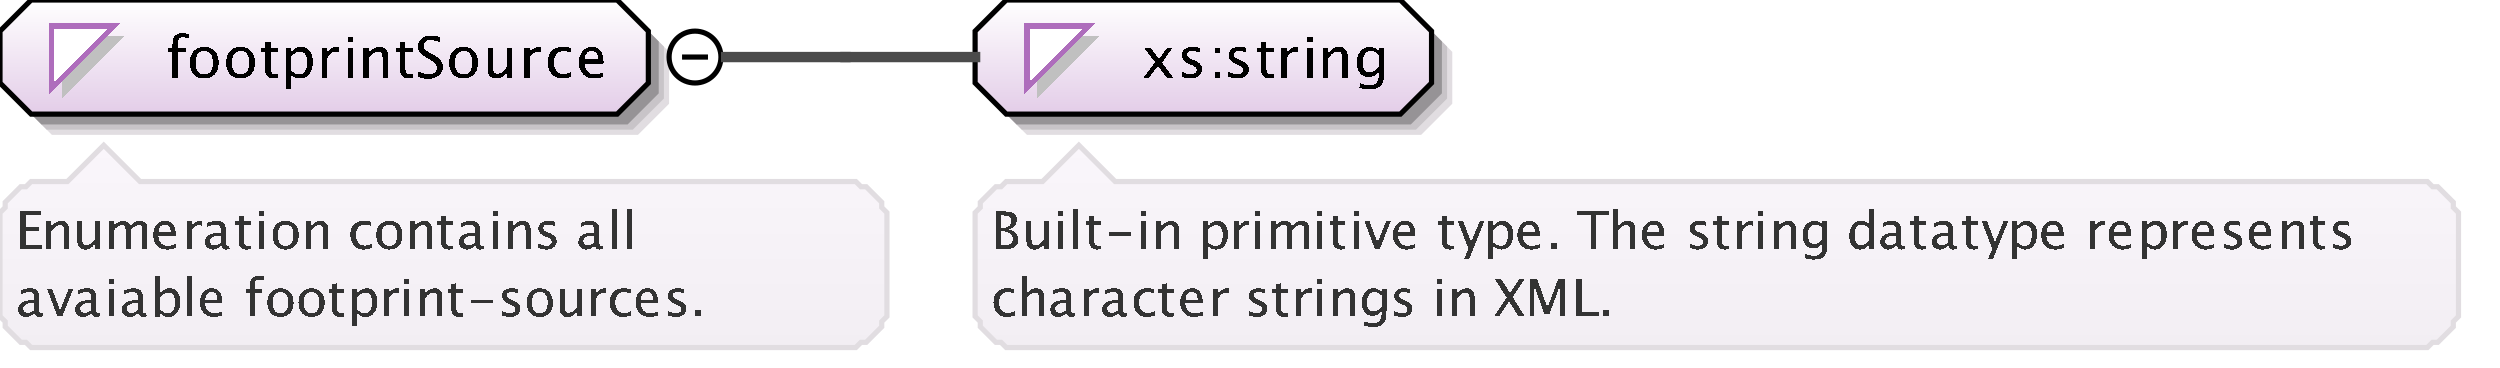 <?xml version="1.0" encoding="UTF-8"?>
<!DOCTYPE svg PUBLIC '-//W3C//DTD SVG 1.0//EN'
          'http://www.w3.org/TR/2001/REC-SVG-20010904/DTD/svg10.dtd'>
<svg color-interpolation="auto" color-rendering="auto" fill="black" fill-opacity="1" font-family="&apos;Dialog&apos;" font-size="12" font-style="normal" font-weight="normal" height="71" image-rendering="auto" shape-rendering="auto" stroke="black" stroke-dasharray="none" stroke-dashoffset="0" stroke-linecap="square" stroke-linejoin="miter" stroke-miterlimit="10" stroke-opacity="1" stroke-width="1" text-rendering="auto" width="482" xmlns="http://www.w3.org/2000/svg" xmlns:xlink="http://www.w3.org/1999/xlink"
><rect width="100%" height="100%" fill="#808080" stroke="none"/><!--Generated by the Batik Graphics2D SVG Generator--><defs id="genericDefs"
  /><g
  ><defs id="defs1"
    ><linearGradient gradientUnits="userSpaceOnUse" id="linearGradient1" spreadMethod="pad" x1="0" x2="0" y1="0" y2="22"
      ><stop offset="0%" stop-color="white" stop-opacity="1"
        /><stop offset="100%" stop-color="rgb(227,205,232)" stop-opacity="1"
      /></linearGradient
      ><linearGradient gradientUnits="userSpaceOnUse" id="linearGradient2" spreadMethod="pad" x1="188" x2="188" y1="0" y2="22"
      ><stop offset="0%" stop-color="white" stop-opacity="1"
        /><stop offset="100%" stop-color="rgb(227,205,232)" stop-opacity="1"
      /></linearGradient
      ><linearGradient gradientUnits="userSpaceOnUse" id="linearGradient3" spreadMethod="pad" x1="188" x2="188" y1="28" y2="67"
      ><stop offset="0%" stop-color="rgb(250,246,251)" stop-opacity="1"
        /><stop offset="100%" stop-color="rgb(242,238,243)" stop-opacity="1"
      /></linearGradient
      ><linearGradient gradientUnits="userSpaceOnUse" id="linearGradient4" spreadMethod="pad" x1="0" x2="0" y1="28" y2="67"
      ><stop offset="0%" stop-color="rgb(250,246,251)" stop-opacity="1"
        /><stop offset="100%" stop-color="rgb(242,238,243)" stop-opacity="1"
      /></linearGradient
      ><clipPath clipPathUnits="userSpaceOnUse" id="clipPath1"
      ><path d="M0 0 L482 0 L482 71 L0 71 L0 0 Z"
      /></clipPath
    ></defs
    ><g fill="white" stroke="white" text-rendering="geometricPrecision"
    ><rect clip-path="url(#clipPath1)" height="71" stroke="none" width="482" x="0" y="0"
    /></g
    ><g fill="rgb(225,221,225)" font-family="sans-serif" font-size="11" stroke="rgb(225,221,225)" text-rendering="geometricPrecision"
    ><polygon clip-path="url(#clipPath1)" points=" 4 10 4 20 10 26 123 26 129 20 129 10 123 4 10 4" stroke="none"
      /><polygon clip-path="url(#clipPath1)" fill="rgb(200,196,200)" points=" 3 9 3 19 9 25 122 25 128 19 128 9 122 3 9 3" stroke="none"
      /><polygon clip-path="url(#clipPath1)" fill="rgb(150,147,150)" points=" 2 8 2 18 8 24 121 24 127 18 127 8 121 2 8 2" stroke="none"
      /><polygon clip-path="url(#clipPath1)" fill="url(#linearGradient1)" points=" 0 6 0 16 6 22 119 22 125 16 125 6 119 0 6 0" shape-rendering="crispEdges" stroke="none"
      /><polygon clip-path="url(#clipPath1)" fill="none" points=" 0 6 0 16 6 22 119 22 125 16 125 6 119 0 6 0" stroke="black" stroke-linecap="butt"
    /></g
    ><g fill="silver" font-family="sans-serif" font-size="11" shape-rendering="crispEdges" stroke="silver" stroke-linecap="butt" text-rendering="geometricPrecision"
    ><polygon clip-path="url(#clipPath1)" points=" 12 7 24 7 12 19" stroke="none"
      /><polygon clip-path="url(#clipPath1)" fill="white" points=" 10 5 22 5 10 17" stroke="none"
      /><polygon clip-path="url(#clipPath1)" fill="none" points=" 10 5 22 5 10 17" stroke="rgb(174,109,188)"
      /><path clip-path="url(#clipPath1)" d="M34.32 9.962 L34.32 15 L33.257 15 L33.257 9.962 L32.43 9.962 L32.43 9.167 L33.257 9.167 L33.257 8.469 Q33.257 6.385 35.158 6.385 Q35.69 6.385 36.367 6.562 L36.367 7.4 Q35.652 7.18 35.223 7.18 Q34.702 7.18 34.511 7.429 Q34.32 7.679 34.32 8.356 L34.32 9.167 L35.776 9.167 L35.776 9.962 ZM39.341 15.134 Q38.089 15.134 37.343 14.304 Q36.596 13.475 36.596 12.084 Q36.596 10.676 37.346 9.857 Q38.095 9.038 39.378 9.038 Q40.662 9.038 41.411 9.857 Q42.161 10.676 42.161 12.073 Q42.161 13.502 41.409 14.318 Q40.657 15.134 39.341 15.134 ZM39.357 14.339 Q41.038 14.339 41.038 12.073 Q41.038 9.833 39.378 9.833 Q37.724 9.833 37.724 12.084 Q37.724 14.339 39.357 14.339 ZM46.341 15.134 Q45.089 15.134 44.343 14.304 Q43.596 13.475 43.596 12.084 Q43.596 10.676 44.346 9.857 Q45.095 9.038 46.378 9.038 Q47.662 9.038 48.411 9.857 Q49.161 10.676 49.161 12.073 Q49.161 13.502 48.409 14.318 Q47.657 15.134 46.341 15.134 ZM46.357 14.339 Q48.038 14.339 48.038 12.073 Q48.038 9.833 46.378 9.833 Q44.724 9.833 44.724 12.084 Q44.724 14.339 46.357 14.339 ZM52.809 15.134 Q52.003 15.134 51.552 14.672 Q51.101 14.21 51.101 13.389 L51.101 9.962 L50.371 9.962 L50.371 9.167 L51.101 9.167 L51.101 8.109 L52.159 8.007 L52.159 9.167 L53.685 9.167 L53.685 9.962 L52.159 9.962 L52.159 13.195 Q52.159 14.339 53.148 14.339 Q53.357 14.339 53.658 14.27 L53.658 15 Q53.169 15.134 52.809 15.134 ZM55.058 17.122 L55.058 9.167 L56.116 9.167 L56.116 10.263 Q56.766 9.038 58.066 9.038 Q59.119 9.038 59.723 9.806 Q60.327 10.574 60.327 11.906 Q60.327 13.356 59.642 14.245 Q58.958 15.134 57.84 15.134 Q56.804 15.134 56.116 14.339 L56.116 17.122 ZM56.116 13.609 Q56.933 14.339 57.674 14.339 Q59.199 14.339 59.199 12.014 Q59.199 9.962 57.846 9.962 Q56.959 9.962 56.116 10.923 ZM62.058 15 L62.058 9.167 L63.116 9.167 L63.116 10.263 Q63.745 9.038 64.942 9.038 Q65.103 9.038 65.281 9.065 L65.281 10.053 Q65.007 9.962 64.797 9.962 Q63.793 9.962 63.116 11.154 L63.116 15 ZM67.058 15 L67.058 9.167 L68.116 9.167 L68.116 15 ZM67.058 8.109 L67.058 7.051 L68.116 7.051 L68.116 8.109 ZM70.058 15 L70.058 9.167 L71.116 9.167 L71.116 10.263 Q71.954 9.038 73.168 9.038 Q73.925 9.038 74.376 9.519 Q74.828 9.999 74.828 10.81 L74.828 15 L73.769 15 L73.769 11.154 Q73.769 10.504 73.579 10.228 Q73.388 9.951 72.948 9.951 Q71.976 9.951 71.116 11.224 L71.116 15 ZM78.809 15.134 Q78.003 15.134 77.552 14.672 Q77.101 14.21 77.101 13.389 L77.101 9.962 L76.371 9.962 L76.371 9.167 L77.101 9.167 L77.101 8.109 L78.159 8.007 L78.159 9.167 L79.685 9.167 L79.685 9.962 L78.159 9.962 L78.159 13.195 Q78.159 14.339 79.147 14.339 Q79.357 14.339 79.658 14.27 L79.658 15 Q79.169 15.134 78.809 15.134 ZM82.584 15.199 Q81.783 15.199 80.537 14.85 L80.537 13.732 Q81.88 14.355 82.745 14.355 Q83.411 14.355 83.816 14.006 Q84.222 13.657 84.222 13.088 Q84.222 12.621 83.956 12.293 Q83.69 11.965 82.976 11.562 L82.428 11.246 Q81.413 10.665 80.996 10.153 Q80.58 9.64 80.58 8.957 Q80.58 8.039 81.246 7.446 Q81.912 6.852 82.943 6.852 Q83.862 6.852 84.882 7.158 L84.882 8.19 Q83.626 7.695 83.008 7.695 Q82.422 7.695 82.041 8.007 Q81.66 8.318 81.66 8.791 Q81.66 9.188 81.939 9.495 Q82.218 9.801 82.96 10.225 L83.529 10.547 Q84.56 11.133 84.968 11.654 Q85.376 12.175 85.376 12.905 Q85.376 13.942 84.611 14.57 Q83.846 15.199 82.584 15.199 ZM89.341 15.134 Q88.089 15.134 87.343 14.304 Q86.596 13.475 86.596 12.084 Q86.596 10.676 87.346 9.857 Q88.095 9.038 89.378 9.038 Q90.662 9.038 91.411 9.857 Q92.161 10.676 92.161 12.073 Q92.161 13.502 91.409 14.318 Q90.657 15.134 89.341 15.134 ZM89.357 14.339 Q91.038 14.339 91.038 12.073 Q91.038 9.833 89.378 9.833 Q87.724 9.833 87.724 12.084 Q87.724 14.339 89.357 14.339 ZM97.705 15 L97.705 13.904 Q96.862 15.134 95.659 15.134 Q94.896 15.134 94.445 14.654 Q93.994 14.173 93.994 13.356 L93.994 9.167 L95.052 9.167 L95.052 13.013 Q95.052 13.668 95.242 13.945 Q95.433 14.221 95.879 14.221 Q96.846 14.221 97.705 12.948 L97.705 9.167 L98.763 9.167 L98.763 15 ZM101.058 15 L101.058 9.167 L102.116 9.167 L102.116 10.263 Q102.745 9.038 103.942 9.038 Q104.103 9.038 104.281 9.065 L104.281 10.053 Q104.007 9.962 103.797 9.962 Q102.793 9.962 102.116 11.154 L102.116 15 ZM108.335 15.134 Q107.154 15.134 106.375 14.259 Q105.596 13.383 105.596 12.051 Q105.596 10.628 106.367 9.833 Q107.138 9.038 108.518 9.038 Q109.2 9.038 110.043 9.226 L110.043 10.112 Q109.147 9.849 108.582 9.849 Q107.772 9.849 107.28 10.459 Q106.789 11.068 106.789 12.084 Q106.789 13.066 107.293 13.673 Q107.798 14.28 108.615 14.28 Q109.34 14.28 110.108 13.91 L110.108 14.823 Q109.082 15.134 108.335 15.134 ZM116.334 14.812 Q115.27 15.134 114.513 15.134 Q113.224 15.134 112.41 14.278 Q111.596 13.421 111.596 12.057 Q111.596 10.73 112.313 9.881 Q113.03 9.033 114.147 9.033 Q115.206 9.033 115.783 9.785 Q116.36 10.537 116.36 11.922 L116.355 12.25 L112.676 12.25 Q112.907 14.329 114.711 14.329 Q115.372 14.329 116.334 13.974 ZM112.724 11.455 L115.297 11.455 Q115.297 9.828 114.083 9.828 Q112.864 9.828 112.724 11.455 Z" fill="black" stroke="none"
      /><circle clip-path="url(#clipPath1)" cx="134" cy="11" fill="none" r="5" shape-rendering="auto" stroke="black"
      /><line clip-path="url(#clipPath1)" fill="none" shape-rendering="auto" stroke="black" x1="132" x2="136" y1="11" y2="11"
      /><polygon clip-path="url(#clipPath1)" fill="rgb(225,221,225)" points=" 192 10 192 20 198 26 274 26 280 20 280 10 274 4 198 4" shape-rendering="auto" stroke="none"
      /><polygon clip-path="url(#clipPath1)" fill="rgb(200,196,200)" points=" 191 9 191 19 197 25 273 25 279 19 279 9 273 3 197 3" shape-rendering="auto" stroke="none"
      /><polygon clip-path="url(#clipPath1)" fill="rgb(150,147,150)" points=" 190 8 190 18 196 24 272 24 278 18 278 8 272 2 196 2" shape-rendering="auto" stroke="none"
      /><polygon clip-path="url(#clipPath1)" fill="url(#linearGradient2)" points=" 188 6 188 16 194 22 270 22 276 16 276 6 270 0 194 0" stroke="none"
      /><polygon clip-path="url(#clipPath1)" fill="none" points=" 188 6 188 16 194 22 270 22 276 16 276 6 270 0 194 0" shape-rendering="auto" stroke="black"
      /><polygon clip-path="url(#clipPath1)" points=" 200 7 212 7 200 19" stroke="none"
      /><polygon clip-path="url(#clipPath1)" fill="white" points=" 198 5 210 5 198 17" stroke="none"
      /><polygon clip-path="url(#clipPath1)" fill="none" points=" 198 5 210 5 198 17" stroke="rgb(174,109,188)"
      /><path clip-path="url(#clipPath1)" d="M220.473 15 L222.691 11.987 L220.537 9.167 L221.794 9.167 L223.497 11.412 L225.038 9.167 L226.069 9.167 L224.05 12.127 L226.247 15 L224.99 15 L223.233 12.69 L221.536 15 ZM229.605 15.134 Q228.88 15.134 227.843 14.796 L227.843 13.824 Q228.88 14.339 229.648 14.339 Q230.105 14.339 230.405 14.092 Q230.706 13.845 230.706 13.475 Q230.706 12.932 229.863 12.578 L229.245 12.315 Q227.875 11.745 227.875 10.676 Q227.875 9.914 228.415 9.476 Q228.955 9.038 229.895 9.038 Q230.384 9.038 231.103 9.172 L231.324 9.215 L231.324 10.096 Q230.438 9.833 229.917 9.833 Q228.896 9.833 228.896 10.574 Q228.896 11.052 229.669 11.38 L230.18 11.595 Q231.044 11.96 231.404 12.366 Q231.764 12.771 231.764 13.378 Q231.764 14.146 231.157 14.64 Q230.55 15.134 229.605 15.134 ZM234.208 15 L234.208 13.942 L235.267 13.942 L235.267 15 ZM234.208 10.23 L234.208 9.167 L235.267 9.167 L235.267 10.23 ZM238.605 15.134 Q237.88 15.134 236.843 14.796 L236.843 13.824 Q237.88 14.339 238.648 14.339 Q239.105 14.339 239.405 14.092 Q239.706 13.845 239.706 13.475 Q239.706 12.932 238.863 12.578 L238.245 12.315 Q236.875 11.745 236.875 10.676 Q236.875 9.914 237.415 9.476 Q237.955 9.038 238.895 9.038 Q239.384 9.038 240.103 9.172 L240.324 9.215 L240.324 10.096 Q239.438 9.833 238.917 9.833 Q237.896 9.833 237.896 10.574 Q237.896 11.052 238.669 11.38 L239.18 11.595 Q240.044 11.96 240.404 12.366 Q240.764 12.771 240.764 13.378 Q240.764 14.146 240.157 14.64 Q239.55 15.134 238.605 15.134 ZM244.809 15.134 Q244.003 15.134 243.552 14.672 Q243.101 14.21 243.101 13.389 L243.101 9.962 L242.371 9.962 L242.371 9.167 L243.101 9.167 L243.101 8.109 L244.159 8.007 L244.159 9.167 L245.685 9.167 L245.685 9.962 L244.159 9.962 L244.159 13.195 Q244.159 14.339 245.148 14.339 Q245.357 14.339 245.658 14.27 L245.658 15 Q245.169 15.134 244.809 15.134 ZM247.058 15 L247.058 9.167 L248.116 9.167 L248.116 10.263 Q248.745 9.038 249.942 9.038 Q250.103 9.038 250.281 9.065 L250.281 10.053 Q250.007 9.962 249.797 9.962 Q248.793 9.962 248.116 11.154 L248.116 15 ZM252.058 15 L252.058 9.167 L253.116 9.167 L253.116 15 ZM252.058 8.109 L252.058 7.051 L253.116 7.051 L253.116 8.109 ZM255.058 15 L255.058 9.167 L256.116 9.167 L256.116 10.263 Q256.954 9.038 258.168 9.038 Q258.925 9.038 259.377 9.519 Q259.828 9.999 259.828 10.81 L259.828 15 L258.769 15 L258.769 11.154 Q258.769 10.504 258.579 10.228 Q258.388 9.951 257.948 9.951 Q256.976 9.951 256.116 11.224 L256.116 15 ZM262.08 16.939 L262.203 16.02 Q263.122 16.456 264.013 16.456 Q265.802 16.456 265.802 14.56 L265.802 13.641 Q265.216 14.866 263.879 14.866 Q262.832 14.866 262.214 14.103 Q261.596 13.34 261.596 12.046 Q261.596 10.714 262.3 9.876 Q263.003 9.038 264.121 9.038 Q265.098 9.038 265.802 9.833 L265.802 9.167 L266.865 9.167 L266.865 13.41 Q266.865 14.78 266.723 15.438 Q266.581 16.096 266.188 16.515 Q265.496 17.25 264.035 17.25 Q263.014 17.25 262.08 16.939 ZM265.802 12.98 L265.802 10.558 Q265.103 9.833 264.282 9.833 Q263.551 9.833 263.138 10.418 Q262.724 11.004 262.724 12.024 Q262.724 13.942 264.072 13.942 Q264.991 13.942 265.802 12.98 Z" fill="black" stroke="none"
      /><polygon clip-path="url(#clipPath1)" fill="url(#linearGradient3)" points=" 188 41 189 40 189 39 190 38 191 37 192 36 193 36 194 35 201 35 208 28 215 35 468 35 469 36 470 36 471 37 472 38 473 39 473 40 474 41 474 61 473 62 473 63 472 64 471 65 470 66 469 66 468 67 194 67 193 66 192 66 191 65 190 64 189 63 189 62 188 61" stroke="none"
      /><polygon clip-path="url(#clipPath1)" fill="none" points=" 188 41 189 40 189 39 190 38 191 37 192 36 193 36 194 35 201 35 208 28 215 35 468 35 469 36 470 36 471 37 472 38 473 39 473 40 474 41 474 61 473 62 473 63 472 64 471 65 470 66 469 66 468 67 194 67 193 66 192 66 191 65 190 64 189 63 189 62 188 61" shape-rendering="auto" stroke="rgb(225,221,225)"
      /><path clip-path="url(#clipPath1)" d="M191.933 48 L191.933 40.773 L193.808 40.773 Q194.892 40.773 195.47 41.184 Q196.049 41.594 196.049 42.365 Q196.049 43.679 194.565 44.235 Q196.337 44.777 196.337 46.193 Q196.337 47.072 195.751 47.536 Q195.165 48 194.061 48 ZM192.948 47.233 L193.158 47.233 Q194.286 47.233 194.618 47.092 Q195.253 46.823 195.253 46.096 Q195.253 45.451 194.677 45.024 Q194.101 44.597 193.236 44.597 L192.948 44.597 ZM192.948 43.947 L193.275 43.947 Q194.096 43.947 194.547 43.596 Q194.999 43.244 194.999 42.605 Q194.999 41.54 193.349 41.54 L192.948 41.54 ZM201.277 48 L201.277 47.004 Q200.511 48.122 199.417 48.122 Q198.724 48.122 198.314 47.685 Q197.903 47.248 197.903 46.506 L197.903 42.697 L198.865 42.697 L198.865 46.193 Q198.865 46.789 199.039 47.041 Q199.212 47.292 199.617 47.292 Q200.496 47.292 201.277 46.135 L201.277 42.697 L202.239 42.697 L202.239 48 ZM203.962 48 L203.962 42.697 L204.924 42.697 L204.924 48 ZM203.962 41.735 L203.962 40.773 L204.924 40.773 L204.924 41.735 ZM206.962 48 L206.962 40.29 L207.924 40.29 L207.924 48 ZM211.554 48.122 Q210.821 48.122 210.411 47.702 Q210.001 47.282 210.001 46.535 L210.001 43.42 L209.337 43.42 L209.337 42.697 L210.001 42.697 L210.001 41.735 L210.963 41.643 L210.963 42.697 L212.35 42.697 L212.35 43.42 L210.963 43.42 L210.963 46.359 Q210.963 47.399 211.861 47.399 Q212.052 47.399 212.325 47.336 L212.325 48 Q211.881 48.122 211.554 48.122 ZM213.723 45.471 L213.723 44.748 L218.059 44.748 L218.059 45.471 ZM219.962 48 L219.962 42.697 L220.924 42.697 L220.924 48 ZM219.962 41.735 L219.962 40.773 L220.924 40.773 L220.924 41.735 ZM222.962 48 L222.962 42.697 L223.924 42.697 L223.924 43.693 Q224.685 42.58 225.789 42.58 Q226.477 42.58 226.888 43.017 Q227.298 43.454 227.298 44.191 L227.298 48 L226.336 48 L226.336 44.504 Q226.336 43.913 226.163 43.662 Q225.989 43.41 225.589 43.41 Q224.705 43.41 223.924 44.567 L223.924 48 ZM231.962 49.929 L231.962 42.697 L232.924 42.697 L232.924 43.693 Q233.515 42.58 234.696 42.58 Q235.653 42.58 236.203 43.278 Q236.752 43.977 236.752 45.188 Q236.752 46.506 236.129 47.314 Q235.507 48.122 234.491 48.122 Q233.549 48.122 232.924 47.399 L232.924 49.929 ZM232.924 46.735 Q233.666 47.399 234.34 47.399 Q235.727 47.399 235.727 45.285 Q235.727 43.42 234.496 43.42 Q233.69 43.42 232.924 44.294 ZM237.962 48 L237.962 42.697 L238.924 42.697 L238.924 43.693 Q239.495 42.58 240.584 42.58 Q240.731 42.58 240.892 42.605 L240.892 43.503 Q240.643 43.42 240.452 43.42 Q239.539 43.42 238.924 44.504 L238.924 48 ZM241.962 48 L241.962 42.697 L242.924 42.697 L242.924 48 ZM241.962 41.735 L241.962 40.773 L242.924 40.773 L242.924 41.735 ZM244.962 48 L244.962 42.697 L245.924 42.697 L245.924 43.693 Q246.627 42.58 247.731 42.58 Q248.795 42.58 249.181 43.693 Q249.864 42.575 250.958 42.575 Q251.661 42.575 252.047 42.988 Q252.433 43.4 252.433 44.143 L252.433 48 L251.466 48 L251.466 44.294 Q251.466 43.386 250.748 43.386 Q250.001 43.386 249.181 44.445 L249.181 48 L248.214 48 L248.214 44.294 Q248.214 43.381 247.481 43.381 Q246.754 43.381 245.924 44.445 L245.924 48 ZM253.962 48 L253.962 42.697 L254.924 42.697 L254.924 48 ZM253.962 41.735 L253.962 40.773 L254.924 40.773 L254.924 41.735 ZM258.554 48.122 Q257.821 48.122 257.411 47.702 Q257.001 47.282 257.001 46.535 L257.001 43.42 L256.337 43.42 L256.337 42.697 L257.001 42.697 L257.001 41.735 L257.963 41.643 L257.963 42.697 L259.35 42.697 L259.35 43.42 L257.963 43.42 L257.963 46.359 Q257.963 47.399 258.861 47.399 Q259.052 47.399 259.325 47.336 L259.325 48 Q258.881 48.122 258.554 48.122 ZM260.962 48 L260.962 42.697 L261.924 42.697 L261.924 48 ZM260.962 41.735 L260.962 40.773 L261.924 40.773 L261.924 41.735 ZM265.06 48 L263.088 42.697 L264.05 42.697 L265.593 46.823 L267.219 42.697 L268.117 42.697 L266.022 48 ZM272.849 47.829 Q271.882 48.122 271.193 48.122 Q270.022 48.122 269.282 47.343 Q268.542 46.565 268.542 45.324 Q268.542 44.118 269.194 43.347 Q269.846 42.575 270.861 42.575 Q271.823 42.575 272.348 43.259 Q272.873 43.942 272.873 45.202 L272.868 45.5 L269.523 45.5 Q269.733 47.39 271.374 47.39 Q271.975 47.39 272.849 47.067 ZM269.567 44.777 L271.906 44.777 Q271.906 43.298 270.803 43.298 Q269.694 43.298 269.567 44.777 ZM279.554 48.122 Q278.821 48.122 278.411 47.702 Q278.001 47.282 278.001 46.535 L278.001 43.42 L277.337 43.42 L277.337 42.697 L278.001 42.697 L278.001 41.735 L278.963 41.643 L278.963 42.697 L280.35 42.697 L280.35 43.42 L278.963 43.42 L278.963 46.359 Q278.963 47.399 279.861 47.399 Q280.052 47.399 280.325 47.336 L280.325 48 Q279.881 48.122 279.554 48.122 ZM282.269 49.929 L283.129 48 L281.078 42.697 L282.118 42.697 L283.637 46.691 L285.258 42.697 L286.166 42.697 L283.271 49.929 ZM286.962 49.929 L286.962 42.697 L287.924 42.697 L287.924 43.693 Q288.515 42.58 289.696 42.58 Q290.653 42.58 291.203 43.278 Q291.752 43.977 291.752 45.188 Q291.752 46.506 291.129 47.314 Q290.507 48.122 289.491 48.122 Q288.549 48.122 287.924 47.399 L287.924 49.929 ZM287.924 46.735 Q288.666 47.399 289.34 47.399 Q290.727 47.399 290.727 45.285 Q290.727 43.42 289.496 43.42 Q288.69 43.42 287.924 44.294 ZM296.849 47.829 Q295.882 48.122 295.193 48.122 Q294.022 48.122 293.282 47.343 Q292.542 46.565 292.542 45.324 Q292.542 44.118 293.194 43.347 Q293.846 42.575 294.861 42.575 Q295.823 42.575 296.348 43.259 Q296.873 43.942 296.873 45.202 L296.868 45.5 L293.523 45.5 Q293.733 47.39 295.374 47.39 Q295.975 47.39 296.849 47.067 ZM293.567 44.777 L295.906 44.777 Q295.906 43.298 294.803 43.298 Q293.694 43.298 293.567 44.777 ZM298.977 48 L298.977 46.794 L300.183 46.794 L300.183 48 ZM306.651 48 L306.651 41.54 L304.088 41.54 L304.088 40.773 L310.24 40.773 L310.24 41.54 L307.677 41.54 L307.677 48 ZM310.962 48 L310.962 40.29 L311.924 40.29 L311.924 43.693 Q312.685 42.58 313.789 42.58 Q314.478 42.58 314.888 43.017 Q315.298 43.454 315.298 44.191 L315.298 48 L314.336 48 L314.336 44.504 Q314.336 43.913 314.163 43.662 Q313.989 43.41 313.589 43.41 Q312.705 43.41 311.924 44.567 L311.924 48 ZM320.849 47.829 Q319.882 48.122 319.193 48.122 Q318.022 48.122 317.282 47.343 Q316.542 46.565 316.542 45.324 Q316.542 44.118 317.194 43.347 Q317.846 42.575 318.861 42.575 Q319.823 42.575 320.348 43.259 Q320.873 43.942 320.873 45.202 L320.868 45.5 L317.523 45.5 Q317.733 47.39 319.374 47.39 Q319.975 47.39 320.849 47.067 ZM317.567 44.777 L319.906 44.777 Q319.906 43.298 318.803 43.298 Q317.694 43.298 317.567 44.777 ZM327.368 48.122 Q326.709 48.122 325.767 47.815 L325.767 46.931 Q326.709 47.399 327.407 47.399 Q327.822 47.399 328.096 47.175 Q328.369 46.95 328.369 46.613 Q328.369 46.12 327.603 45.798 L327.041 45.559 Q325.796 45.041 325.796 44.069 Q325.796 43.376 326.287 42.978 Q326.777 42.58 327.632 42.58 Q328.076 42.58 328.731 42.702 L328.931 42.741 L328.931 43.542 Q328.125 43.303 327.651 43.303 Q326.724 43.303 326.724 43.977 Q326.724 44.411 327.427 44.709 L327.891 44.904 Q328.677 45.236 329.004 45.605 Q329.331 45.974 329.331 46.525 Q329.331 47.224 328.779 47.673 Q328.228 48.122 327.368 48.122 ZM332.554 48.122 Q331.821 48.122 331.411 47.702 Q331.001 47.282 331.001 46.535 L331.001 43.42 L330.337 43.42 L330.337 42.697 L331.001 42.697 L331.001 41.735 L331.963 41.643 L331.963 42.697 L333.35 42.697 L333.35 43.42 L331.963 43.42 L331.963 46.359 Q331.963 47.399 332.861 47.399 Q333.052 47.399 333.325 47.336 L333.325 48 Q332.881 48.122 332.554 48.122 ZM334.962 48 L334.962 42.697 L335.924 42.697 L335.924 43.693 Q336.495 42.58 337.584 42.58 Q337.731 42.58 337.892 42.605 L337.892 43.503 Q337.643 43.42 337.452 43.42 Q336.539 43.42 335.924 44.504 L335.924 48 ZM338.962 48 L338.962 42.697 L339.924 42.697 L339.924 48 ZM338.962 41.735 L338.962 40.773 L339.924 40.773 L339.924 41.735 ZM341.962 48 L341.962 42.697 L342.924 42.697 L342.924 43.693 Q343.685 42.58 344.789 42.58 Q345.478 42.58 345.888 43.017 Q346.298 43.454 346.298 44.191 L346.298 48 L345.336 48 L345.336 44.504 Q345.336 43.913 345.163 43.662 Q344.989 43.41 344.589 43.41 Q343.705 43.41 342.924 44.567 L342.924 48 ZM347.981 49.763 L348.094 48.928 Q348.929 49.323 349.739 49.323 Q351.365 49.323 351.365 47.6 L351.365 46.765 Q350.833 47.878 349.617 47.878 Q348.665 47.878 348.103 47.185 Q347.542 46.491 347.542 45.315 Q347.542 44.103 348.182 43.342 Q348.821 42.58 349.837 42.58 Q350.726 42.58 351.365 43.303 L351.365 42.697 L352.332 42.697 L352.332 46.555 Q352.332 47.8 352.203 48.398 Q352.073 48.996 351.717 49.377 Q351.087 50.046 349.759 50.046 Q348.831 50.046 347.981 49.763 ZM351.365 46.164 L351.365 43.962 Q350.731 43.303 349.983 43.303 Q349.319 43.303 348.943 43.835 Q348.567 44.367 348.567 45.295 Q348.567 47.038 349.793 47.038 Q350.628 47.038 351.365 46.164 ZM360.365 48 L360.365 47.004 Q359.779 48.122 358.598 48.122 Q357.641 48.122 357.091 47.424 Q356.542 46.726 356.542 45.515 Q356.542 44.191 357.165 43.386 Q357.787 42.58 358.803 42.58 Q359.745 42.58 360.365 43.303 L360.365 40.29 L361.332 40.29 L361.332 48 ZM360.365 43.962 Q359.618 43.303 358.949 43.303 Q357.567 43.303 357.567 45.417 Q357.567 47.277 358.798 47.277 Q359.599 47.277 360.365 46.403 ZM365.696 47.326 Q364.832 48.122 364.031 48.122 Q363.372 48.122 362.938 47.709 Q362.503 47.297 362.503 46.667 Q362.503 45.798 363.233 45.331 Q363.963 44.865 365.325 44.865 L365.555 44.865 L365.555 44.226 Q365.555 43.303 364.607 43.303 Q363.846 43.303 362.962 43.772 L362.962 42.976 Q363.934 42.58 364.783 42.58 Q365.672 42.58 366.094 42.98 Q366.517 43.381 366.517 44.226 L366.517 46.628 Q366.517 47.453 367.024 47.453 Q367.088 47.453 367.21 47.434 L367.278 47.966 Q366.951 48.122 366.556 48.122 Q365.882 48.122 365.696 47.326 ZM365.555 46.804 L365.555 45.432 L365.232 45.422 Q364.441 45.422 363.953 45.722 Q363.465 46.023 363.465 46.511 Q363.465 46.857 363.709 47.097 Q363.953 47.336 364.305 47.336 Q364.905 47.336 365.555 46.804 ZM370.554 48.122 Q369.821 48.122 369.411 47.702 Q369.001 47.282 369.001 46.535 L369.001 43.42 L368.337 43.42 L368.337 42.697 L369.001 42.697 L369.001 41.735 L369.963 41.643 L369.963 42.697 L371.35 42.697 L371.35 43.42 L369.963 43.42 L369.963 46.359 Q369.963 47.399 370.861 47.399 Q371.052 47.399 371.325 47.336 L371.325 48 Q370.881 48.122 370.554 48.122 ZM375.696 47.326 Q374.832 48.122 374.031 48.122 Q373.372 48.122 372.938 47.709 Q372.503 47.297 372.503 46.667 Q372.503 45.798 373.233 45.331 Q373.963 44.865 375.325 44.865 L375.555 44.865 L375.555 44.226 Q375.555 43.303 374.607 43.303 Q373.846 43.303 372.962 43.772 L372.962 42.976 Q373.934 42.58 374.783 42.58 Q375.672 42.58 376.094 42.98 Q376.517 43.381 376.517 44.226 L376.517 46.628 Q376.517 47.453 377.024 47.453 Q377.088 47.453 377.21 47.434 L377.278 47.966 Q376.951 48.122 376.556 48.122 Q375.882 48.122 375.696 47.326 ZM375.555 46.804 L375.555 45.432 L375.232 45.422 Q374.441 45.422 373.953 45.722 Q373.465 46.023 373.465 46.511 Q373.465 46.857 373.709 47.097 Q373.953 47.336 374.305 47.336 Q374.905 47.336 375.555 46.804 ZM380.554 48.122 Q379.821 48.122 379.411 47.702 Q379.001 47.282 379.001 46.535 L379.001 43.42 L378.337 43.42 L378.337 42.697 L379.001 42.697 L379.001 41.735 L379.963 41.643 L379.963 42.697 L381.35 42.697 L381.35 43.42 L379.963 43.42 L379.963 46.359 Q379.963 47.399 380.861 47.399 Q381.052 47.399 381.325 47.336 L381.325 48 Q380.881 48.122 380.554 48.122 ZM383.269 49.929 L384.129 48 L382.078 42.697 L383.118 42.697 L384.637 46.691 L386.258 42.697 L387.166 42.697 L384.271 49.929 ZM387.962 49.929 L387.962 42.697 L388.924 42.697 L388.924 43.693 Q389.515 42.58 390.696 42.58 Q391.653 42.58 392.203 43.278 Q392.752 43.977 392.752 45.188 Q392.752 46.506 392.129 47.314 Q391.507 48.122 390.491 48.122 Q389.549 48.122 388.924 47.399 L388.924 49.929 ZM388.924 46.735 Q389.666 47.399 390.34 47.399 Q391.727 47.399 391.727 45.285 Q391.727 43.42 390.496 43.42 Q389.69 43.42 388.924 44.294 ZM397.849 47.829 Q396.882 48.122 396.193 48.122 Q395.022 48.122 394.282 47.343 Q393.542 46.565 393.542 45.324 Q393.542 44.118 394.194 43.347 Q394.846 42.575 395.861 42.575 Q396.823 42.575 397.348 43.259 Q397.873 43.942 397.873 45.202 L397.868 45.5 L394.523 45.5 Q394.733 47.39 396.374 47.39 Q396.975 47.39 397.849 47.067 ZM394.567 44.777 L396.906 44.777 Q396.906 43.298 395.803 43.298 Q394.694 43.298 394.567 44.777 ZM402.962 48 L402.962 42.697 L403.924 42.697 L403.924 43.693 Q404.495 42.58 405.584 42.58 Q405.731 42.58 405.892 42.605 L405.892 43.503 Q405.643 43.42 405.452 43.42 Q404.539 43.42 403.924 44.504 L403.924 48 ZM410.849 47.829 Q409.882 48.122 409.193 48.122 Q408.022 48.122 407.282 47.343 Q406.542 46.565 406.542 45.324 Q406.542 44.118 407.194 43.347 Q407.846 42.575 408.861 42.575 Q409.823 42.575 410.348 43.259 Q410.873 43.942 410.873 45.202 L410.868 45.5 L407.523 45.5 Q407.733 47.39 409.374 47.39 Q409.975 47.39 410.849 47.067 ZM407.567 44.777 L409.906 44.777 Q409.906 43.298 408.803 43.298 Q407.694 43.298 407.567 44.777 ZM412.962 49.929 L412.962 42.697 L413.924 42.697 L413.924 43.693 Q414.515 42.58 415.696 42.58 Q416.653 42.58 417.203 43.278 Q417.752 43.977 417.752 45.188 Q417.752 46.506 417.129 47.314 Q416.507 48.122 415.491 48.122 Q414.549 48.122 413.924 47.399 L413.924 49.929 ZM413.924 46.735 Q414.666 47.399 415.34 47.399 Q416.727 47.399 416.727 45.285 Q416.727 43.42 415.496 43.42 Q414.69 43.42 413.924 44.294 ZM418.962 48 L418.962 42.697 L419.924 42.697 L419.924 43.693 Q420.495 42.58 421.584 42.58 Q421.731 42.58 421.892 42.605 L421.892 43.503 Q421.643 43.42 421.452 43.42 Q420.539 43.42 419.924 44.504 L419.924 48 ZM426.849 47.829 Q425.882 48.122 425.193 48.122 Q424.022 48.122 423.282 47.343 Q422.542 46.565 422.542 45.324 Q422.542 44.118 423.194 43.347 Q423.846 42.575 424.861 42.575 Q425.823 42.575 426.348 43.259 Q426.873 43.942 426.873 45.202 L426.868 45.5 L423.523 45.5 Q423.733 47.39 425.374 47.39 Q425.975 47.39 426.849 47.067 ZM423.567 44.777 L425.906 44.777 Q425.906 43.298 424.803 43.298 Q423.694 43.298 423.567 44.777 ZM430.368 48.122 Q429.709 48.122 428.767 47.815 L428.767 46.931 Q429.709 47.399 430.407 47.399 Q430.822 47.399 431.096 47.175 Q431.369 46.95 431.369 46.613 Q431.369 46.12 430.603 45.798 L430.041 45.559 Q428.796 45.041 428.796 44.069 Q428.796 43.376 429.287 42.978 Q429.777 42.58 430.632 42.58 Q431.076 42.58 431.731 42.702 L431.931 42.741 L431.931 43.542 Q431.125 43.303 430.651 43.303 Q429.724 43.303 429.724 43.977 Q429.724 44.411 430.427 44.709 L430.891 44.904 Q431.677 45.236 432.004 45.605 Q432.331 45.974 432.331 46.525 Q432.331 47.224 431.779 47.673 Q431.228 48.122 430.368 48.122 ZM437.849 47.829 Q436.882 48.122 436.193 48.122 Q435.022 48.122 434.282 47.343 Q433.542 46.565 433.542 45.324 Q433.542 44.118 434.194 43.347 Q434.846 42.575 435.861 42.575 Q436.823 42.575 437.348 43.259 Q437.873 43.942 437.873 45.202 L437.868 45.5 L434.523 45.5 Q434.733 47.39 436.374 47.39 Q436.975 47.39 437.849 47.067 ZM434.567 44.777 L436.906 44.777 Q436.906 43.298 435.803 43.298 Q434.694 43.298 434.567 44.777 ZM439.962 48 L439.962 42.697 L440.924 42.697 L440.924 43.693 Q441.685 42.58 442.789 42.58 Q443.478 42.58 443.888 43.017 Q444.298 43.454 444.298 44.191 L444.298 48 L443.336 48 L443.336 44.504 Q443.336 43.913 443.163 43.662 Q442.989 43.41 442.589 43.41 Q441.705 43.41 440.924 44.567 L440.924 48 ZM447.554 48.122 Q446.821 48.122 446.411 47.702 Q446.001 47.282 446.001 46.535 L446.001 43.42 L445.337 43.42 L445.337 42.697 L446.001 42.697 L446.001 41.735 L446.963 41.643 L446.963 42.697 L448.35 42.697 L448.35 43.42 L446.963 43.42 L446.963 46.359 Q446.963 47.399 447.861 47.399 Q448.052 47.399 448.325 47.336 L448.325 48 Q447.881 48.122 447.554 48.122 ZM451.368 48.122 Q450.709 48.122 449.767 47.815 L449.767 46.931 Q450.709 47.399 451.407 47.399 Q451.822 47.399 452.096 47.175 Q452.369 46.95 452.369 46.613 Q452.369 46.12 451.603 45.798 L451.041 45.559 Q449.796 45.041 449.796 44.069 Q449.796 43.376 450.287 42.978 Q450.777 42.58 451.632 42.58 Q452.076 42.58 452.731 42.702 L452.931 42.741 L452.931 43.542 Q452.125 43.303 451.651 43.303 Q450.724 43.303 450.724 43.977 Q450.724 44.411 451.427 44.709 L451.891 44.904 Q452.677 45.236 453.004 45.605 Q453.331 45.974 453.331 46.525 Q453.331 47.224 452.779 47.673 Q452.228 48.122 451.368 48.122 Z" fill="rgb(51,51,51)" stroke="none"
      /><path clip-path="url(#clipPath1)" d="M194.032 61.122 Q192.958 61.122 192.25 60.326 Q191.542 59.53 191.542 58.319 Q191.542 57.025 192.243 56.303 Q192.943 55.58 194.198 55.58 Q194.818 55.58 195.585 55.751 L195.585 56.557 Q194.769 56.317 194.257 56.317 Q193.519 56.317 193.073 56.872 Q192.626 57.426 192.626 58.349 Q192.626 59.242 193.085 59.794 Q193.544 60.346 194.286 60.346 Q194.945 60.346 195.644 60.009 L195.644 60.839 Q194.711 61.122 194.032 61.122 ZM196.962 61 L196.962 53.29 L197.924 53.29 L197.924 56.693 Q198.685 55.58 199.789 55.58 Q200.477 55.58 200.888 56.017 Q201.298 56.454 201.298 57.191 L201.298 61 L200.336 61 L200.336 57.504 Q200.336 56.913 200.163 56.662 Q199.989 56.41 199.589 56.41 Q198.705 56.41 197.924 57.567 L197.924 61 ZM205.696 60.326 Q204.832 61.122 204.031 61.122 Q203.372 61.122 202.938 60.709 Q202.503 60.297 202.503 59.667 Q202.503 58.798 203.233 58.331 Q203.963 57.865 205.325 57.865 L205.555 57.865 L205.555 57.226 Q205.555 56.303 204.607 56.303 Q203.846 56.303 202.962 56.772 L202.962 55.976 Q203.934 55.58 204.783 55.58 Q205.672 55.58 206.094 55.98 Q206.517 56.381 206.517 57.226 L206.517 59.628 Q206.517 60.453 207.024 60.453 Q207.088 60.453 207.21 60.434 L207.278 60.966 Q206.951 61.122 206.556 61.122 Q205.882 61.122 205.696 60.326 ZM205.555 59.804 L205.555 58.432 L205.232 58.422 Q204.441 58.422 203.953 58.722 Q203.465 59.023 203.465 59.511 Q203.465 59.857 203.709 60.097 Q203.953 60.336 204.305 60.336 Q204.905 60.336 205.555 59.804 ZM208.962 61 L208.962 55.697 L209.924 55.697 L209.924 56.693 Q210.495 55.58 211.584 55.58 Q211.731 55.58 211.892 55.605 L211.892 56.503 Q211.643 56.42 211.452 56.42 Q210.539 56.42 209.924 57.504 L209.924 61 ZM215.696 60.326 Q214.832 61.122 214.031 61.122 Q213.372 61.122 212.938 60.709 Q212.503 60.297 212.503 59.667 Q212.503 58.798 213.233 58.331 Q213.963 57.865 215.325 57.865 L215.555 57.865 L215.555 57.226 Q215.555 56.303 214.607 56.303 Q213.846 56.303 212.962 56.772 L212.962 55.976 Q213.934 55.58 214.783 55.58 Q215.672 55.58 216.094 55.98 Q216.517 56.381 216.517 57.226 L216.517 59.628 Q216.517 60.453 217.024 60.453 Q217.088 60.453 217.21 60.434 L217.278 60.966 Q216.951 61.122 216.556 61.122 Q215.882 61.122 215.696 60.326 ZM215.555 59.804 L215.555 58.432 L215.232 58.422 Q214.441 58.422 213.953 58.722 Q213.465 59.023 213.465 59.511 Q213.465 59.857 213.709 60.097 Q213.953 60.336 214.305 60.336 Q214.905 60.336 215.555 59.804 ZM221.032 61.122 Q219.958 61.122 219.25 60.326 Q218.542 59.53 218.542 58.319 Q218.542 57.025 219.243 56.303 Q219.943 55.58 221.198 55.58 Q221.818 55.58 222.585 55.751 L222.585 56.557 Q221.769 56.317 221.257 56.317 Q220.519 56.317 220.073 56.872 Q219.626 57.426 219.626 58.349 Q219.626 59.242 220.085 59.794 Q220.544 60.346 221.286 60.346 Q221.945 60.346 222.644 60.009 L222.644 60.839 Q221.711 61.122 221.032 61.122 ZM225.554 61.122 Q224.821 61.122 224.411 60.702 Q224.001 60.282 224.001 59.535 L224.001 56.42 L223.337 56.42 L223.337 55.697 L224.001 55.697 L224.001 54.735 L224.963 54.643 L224.963 55.697 L226.35 55.697 L226.35 56.42 L224.963 56.42 L224.963 59.359 Q224.963 60.399 225.861 60.399 Q226.052 60.399 226.325 60.336 L226.325 61 Q225.881 61.122 225.554 61.122 ZM231.849 60.829 Q230.882 61.122 230.193 61.122 Q229.022 61.122 228.282 60.343 Q227.542 59.565 227.542 58.324 Q227.542 57.118 228.194 56.347 Q228.846 55.575 229.861 55.575 Q230.823 55.575 231.348 56.259 Q231.873 56.942 231.873 58.202 L231.868 58.5 L228.523 58.5 Q228.733 60.39 230.374 60.39 Q230.975 60.39 231.849 60.067 ZM228.567 57.777 L230.906 57.777 Q230.906 56.298 229.803 56.298 Q228.694 56.298 228.567 57.777 ZM233.962 61 L233.962 55.697 L234.924 55.697 L234.924 56.693 Q235.495 55.58 236.584 55.58 Q236.731 55.58 236.892 55.605 L236.892 56.503 Q236.643 56.42 236.452 56.42 Q235.539 56.42 234.924 57.504 L234.924 61 ZM242.368 61.122 Q241.709 61.122 240.767 60.815 L240.767 59.931 Q241.709 60.399 242.407 60.399 Q242.822 60.399 243.096 60.175 Q243.369 59.95 243.369 59.613 Q243.369 59.12 242.602 58.798 L242.041 58.559 Q240.796 58.041 240.796 57.069 Q240.796 56.376 241.287 55.978 Q241.777 55.58 242.632 55.58 Q243.076 55.58 243.731 55.702 L243.931 55.741 L243.931 56.542 Q243.125 56.303 242.651 56.303 Q241.724 56.303 241.724 56.977 Q241.724 57.411 242.427 57.709 L242.891 57.904 Q243.677 58.236 244.004 58.605 Q244.331 58.974 244.331 59.525 Q244.331 60.224 243.779 60.673 Q243.227 61.122 242.368 61.122 ZM247.554 61.122 Q246.821 61.122 246.411 60.702 Q246.001 60.282 246.001 59.535 L246.001 56.42 L245.337 56.42 L245.337 55.697 L246.001 55.697 L246.001 54.735 L246.963 54.643 L246.963 55.697 L248.35 55.697 L248.35 56.42 L246.963 56.42 L246.963 59.359 Q246.963 60.399 247.861 60.399 Q248.052 60.399 248.325 60.336 L248.325 61 Q247.881 61.122 247.554 61.122 ZM249.962 61 L249.962 55.697 L250.924 55.697 L250.924 56.693 Q251.495 55.58 252.584 55.58 Q252.731 55.58 252.892 55.605 L252.892 56.503 Q252.643 56.42 252.452 56.42 Q251.539 56.42 250.924 57.504 L250.924 61 ZM253.962 61 L253.962 55.697 L254.924 55.697 L254.924 61 ZM253.962 54.735 L253.962 53.773 L254.924 53.773 L254.924 54.735 ZM256.962 61 L256.962 55.697 L257.924 55.697 L257.924 56.693 Q258.685 55.58 259.789 55.58 Q260.478 55.58 260.888 56.017 Q261.298 56.454 261.298 57.191 L261.298 61 L260.336 61 L260.336 57.504 Q260.336 56.913 260.163 56.662 Q259.989 56.41 259.589 56.41 Q258.705 56.41 257.924 57.567 L257.924 61 ZM262.981 62.763 L263.094 61.928 Q263.929 62.323 264.739 62.323 Q266.365 62.323 266.365 60.6 L266.365 59.765 Q265.833 60.878 264.617 60.878 Q263.665 60.878 263.103 60.185 Q262.542 59.491 262.542 58.315 Q262.542 57.103 263.182 56.342 Q263.821 55.58 264.837 55.58 Q265.726 55.58 266.365 56.303 L266.365 55.697 L267.332 55.697 L267.332 59.555 Q267.332 60.8 267.203 61.398 Q267.073 61.996 266.717 62.377 Q266.087 63.046 264.759 63.046 Q263.831 63.046 262.981 62.763 ZM266.365 59.164 L266.365 56.962 Q265.731 56.303 264.983 56.303 Q264.319 56.303 263.943 56.835 Q263.567 57.367 263.567 58.295 Q263.567 60.038 264.793 60.038 Q265.628 60.038 266.365 59.164 ZM270.368 61.122 Q269.709 61.122 268.767 60.815 L268.767 59.931 Q269.709 60.399 270.407 60.399 Q270.822 60.399 271.096 60.175 Q271.369 59.95 271.369 59.613 Q271.369 59.12 270.603 58.798 L270.041 58.559 Q268.796 58.041 268.796 57.069 Q268.796 56.376 269.287 55.978 Q269.777 55.58 270.632 55.58 Q271.076 55.58 271.731 55.702 L271.931 55.741 L271.931 56.542 Q271.125 56.303 270.651 56.303 Q269.724 56.303 269.724 56.977 Q269.724 57.411 270.427 57.709 L270.891 57.904 Q271.677 58.236 272.004 58.605 Q272.331 58.974 272.331 59.525 Q272.331 60.224 271.779 60.673 Q271.228 61.122 270.368 61.122 ZM276.962 61 L276.962 55.697 L277.924 55.697 L277.924 61 ZM276.962 54.735 L276.962 53.773 L277.924 53.773 L277.924 54.735 ZM279.962 61 L279.962 55.697 L280.924 55.697 L280.924 56.693 Q281.685 55.58 282.789 55.58 Q283.478 55.58 283.888 56.017 Q284.298 56.454 284.298 57.191 L284.298 61 L283.336 61 L283.336 57.504 Q283.336 56.913 283.163 56.662 Q282.989 56.41 282.589 56.41 Q281.705 56.41 280.924 57.567 L280.924 61 ZM288.078 61 L290.476 57.372 L288.195 53.773 L289.406 53.773 L291.144 56.498 L292.971 53.773 L293.938 53.773 L291.628 57.265 L293.996 61 L292.785 61 L290.949 58.134 L289.05 61 ZM294.933 61 L294.933 53.773 L296.353 53.773 L298.356 59.364 L300.416 53.773 L301.685 53.773 L301.685 61 L300.728 61 L300.728 55.121 L298.736 60.517 L297.745 60.517 L295.812 55.106 L295.812 61 ZM303.933 61 L303.933 53.773 L304.958 53.773 L304.958 60.233 L308.21 60.233 L308.21 61 ZM308.977 61 L308.977 59.794 L310.183 59.794 L310.183 61 Z" fill="rgb(51,51,51)" stroke="none"
    /></g
    ><g fill="rgb(75,75,75)" font-family="sans-serif" font-size="11" stroke="rgb(75,75,75)" stroke-linecap="butt" stroke-width="2" text-rendering="geometricPrecision"
    ><line clip-path="url(#clipPath1)" fill="none" x1="140" x2="163" y1="11" y2="11"
      /><line clip-path="url(#clipPath1)" fill="none" x1="163" x2="163" y1="11" y2="11"
      /><line clip-path="url(#clipPath1)" fill="none" x1="163" x2="188" y1="11" y2="11"
    /></g
    ><g fill="url(#linearGradient4)" font-family="sans-serif" font-size="11" shape-rendering="crispEdges" stroke="url(#linearGradient4)" stroke-linecap="butt" text-rendering="geometricPrecision"
    ><polygon clip-path="url(#clipPath1)" points=" 0 41 1 40 1 39 2 38 3 37 4 36 5 36 6 35 13 35 20 28 27 35 165 35 166 36 167 36 168 37 169 38 170 39 170 40 171 41 171 61 170 62 170 63 169 64 168 65 167 66 166 66 165 67 6 67 5 66 4 66 3 65 2 64 1 63 1 62 0 61" stroke="none"
      /><polygon clip-path="url(#clipPath1)" fill="none" points=" 0 41 1 40 1 39 2 38 3 37 4 36 5 36 6 35 13 35 20 28 27 35 165 35 166 36 167 36 168 37 169 38 170 39 170 40 171 41 171 61 170 62 170 63 169 64 168 65 167 66 166 66 165 67 6 67 5 66 4 66 3 65 2 64 1 63 1 62 0 61" shape-rendering="auto" stroke="rgb(225,221,225)"
      /><path clip-path="url(#clipPath1)" d="M3.933 48 L3.933 40.773 L7.971 40.773 L7.971 41.54 L4.958 41.54 L4.958 43.859 L7.482 43.859 L7.482 44.616 L4.958 44.616 L4.958 47.233 L8.181 47.233 L8.181 48 ZM8.962 48 L8.962 42.697 L9.924 42.697 L9.924 43.693 Q10.685 42.58 11.789 42.58 Q12.477 42.58 12.888 43.017 Q13.298 43.454 13.298 44.191 L13.298 48 L12.336 48 L12.336 44.504 Q12.336 43.913 12.163 43.662 Q11.989 43.41 11.589 43.41 Q10.705 43.41 9.924 44.567 L9.924 48 ZM18.277 48 L18.277 47.004 Q17.511 48.122 16.417 48.122 Q15.724 48.122 15.313 47.685 Q14.903 47.248 14.903 46.506 L14.903 42.697 L15.865 42.697 L15.865 46.193 Q15.865 46.789 16.039 47.041 Q16.212 47.292 16.617 47.292 Q17.496 47.292 18.277 46.135 L18.277 42.697 L19.239 42.697 L19.239 48 ZM20.962 48 L20.962 42.697 L21.924 42.697 L21.924 43.693 Q22.627 42.58 23.73 42.58 Q24.795 42.58 25.181 43.693 Q25.864 42.575 26.958 42.575 Q27.661 42.575 28.047 42.988 Q28.433 43.4 28.433 44.143 L28.433 48 L27.466 48 L27.466 44.294 Q27.466 43.386 26.748 43.386 Q26.001 43.386 25.181 44.445 L25.181 48 L24.214 48 L24.214 44.294 Q24.214 43.381 23.481 43.381 Q22.754 43.381 21.924 44.445 L21.924 48 ZM33.849 47.829 Q32.882 48.122 32.193 48.122 Q31.021 48.122 30.282 47.343 Q29.542 46.565 29.542 45.324 Q29.542 44.118 30.194 43.347 Q30.846 42.575 31.861 42.575 Q32.823 42.575 33.348 43.259 Q33.873 43.942 33.873 45.202 L33.868 45.5 L30.523 45.5 Q30.733 47.39 32.374 47.39 Q32.975 47.39 33.849 47.067 ZM30.567 44.777 L32.906 44.777 Q32.906 43.298 31.803 43.298 Q30.694 43.298 30.567 44.777 ZM35.962 48 L35.962 42.697 L36.924 42.697 L36.924 43.693 Q37.495 42.58 38.584 42.58 Q38.73 42.58 38.892 42.605 L38.892 43.503 Q38.643 43.42 38.452 43.42 Q37.539 43.42 36.924 44.504 L36.924 48 ZM42.696 47.326 Q41.832 48.122 41.031 48.122 Q40.372 48.122 39.938 47.709 Q39.503 47.297 39.503 46.667 Q39.503 45.798 40.233 45.331 Q40.963 44.865 42.325 44.865 L42.555 44.865 L42.555 44.226 Q42.555 43.303 41.607 43.303 Q40.846 43.303 39.962 43.772 L39.962 42.976 Q40.934 42.58 41.783 42.58 Q42.672 42.58 43.094 42.98 Q43.517 43.381 43.517 44.226 L43.517 46.628 Q43.517 47.453 44.024 47.453 Q44.088 47.453 44.21 47.434 L44.278 47.966 Q43.951 48.122 43.556 48.122 Q42.882 48.122 42.696 47.326 ZM42.555 46.804 L42.555 45.432 L42.232 45.422 Q41.441 45.422 40.953 45.722 Q40.465 46.023 40.465 46.511 Q40.465 46.857 40.709 47.097 Q40.953 47.336 41.305 47.336 Q41.905 47.336 42.555 46.804 ZM47.554 48.122 Q46.821 48.122 46.411 47.702 Q46.001 47.282 46.001 46.535 L46.001 43.42 L45.337 43.42 L45.337 42.697 L46.001 42.697 L46.001 41.735 L46.963 41.643 L46.963 42.697 L48.35 42.697 L48.35 43.42 L46.963 43.42 L46.963 46.359 Q46.963 47.399 47.861 47.399 Q48.052 47.399 48.325 47.336 L48.325 48 Q47.881 48.122 47.554 48.122 ZM49.962 48 L49.962 42.697 L50.924 42.697 L50.924 48 ZM49.962 41.735 L49.962 40.773 L50.924 40.773 L50.924 41.735 ZM55.037 48.122 Q53.899 48.122 53.221 47.368 Q52.542 46.613 52.542 45.349 Q52.542 44.069 53.223 43.325 Q53.904 42.58 55.071 42.58 Q56.238 42.58 56.919 43.325 Q57.601 44.069 57.601 45.339 Q57.601 46.638 56.917 47.38 Q56.233 48.122 55.037 48.122 ZM55.052 47.399 Q56.58 47.399 56.58 45.339 Q56.58 43.303 55.071 43.303 Q53.567 43.303 53.567 45.349 Q53.567 47.399 55.052 47.399 ZM58.962 48 L58.962 42.697 L59.924 42.697 L59.924 43.693 Q60.685 42.58 61.789 42.58 Q62.477 42.58 62.888 43.017 Q63.298 43.454 63.298 44.191 L63.298 48 L62.336 48 L62.336 44.504 Q62.336 43.913 62.163 43.662 Q61.989 43.41 61.589 43.41 Q60.705 43.41 59.924 44.567 L59.924 48 ZM70.032 48.122 Q68.958 48.122 68.25 47.326 Q67.542 46.53 67.542 45.319 Q67.542 44.025 68.243 43.303 Q68.943 42.58 70.198 42.58 Q70.818 42.58 71.585 42.751 L71.585 43.557 Q70.769 43.317 70.257 43.317 Q69.519 43.317 69.073 43.872 Q68.626 44.426 68.626 45.349 Q68.626 46.242 69.085 46.794 Q69.544 47.346 70.286 47.346 Q70.945 47.346 71.644 47.009 L71.644 47.839 Q70.711 48.122 70.032 48.122 ZM75.037 48.122 Q73.899 48.122 73.221 47.368 Q72.542 46.613 72.542 45.349 Q72.542 44.069 73.223 43.325 Q73.904 42.58 75.071 42.58 Q76.238 42.58 76.919 43.325 Q77.601 44.069 77.601 45.339 Q77.601 46.638 76.917 47.38 Q76.233 48.122 75.037 48.122 ZM75.052 47.399 Q76.58 47.399 76.58 45.339 Q76.58 43.303 75.071 43.303 Q73.567 43.303 73.567 45.349 Q73.567 47.399 75.052 47.399 ZM78.962 48 L78.962 42.697 L79.924 42.697 L79.924 43.693 Q80.686 42.58 81.789 42.58 Q82.478 42.58 82.888 43.017 Q83.298 43.454 83.298 44.191 L83.298 48 L82.336 48 L82.336 44.504 Q82.336 43.913 82.163 43.662 Q81.989 43.41 81.589 43.41 Q80.705 43.41 79.924 44.567 L79.924 48 ZM86.554 48.122 Q85.821 48.122 85.411 47.702 Q85.001 47.282 85.001 46.535 L85.001 43.42 L84.337 43.42 L84.337 42.697 L85.001 42.697 L85.001 41.735 L85.963 41.643 L85.963 42.697 L87.35 42.697 L87.35 43.42 L85.963 43.42 L85.963 46.359 Q85.963 47.399 86.861 47.399 Q87.052 47.399 87.325 47.336 L87.325 48 Q86.881 48.122 86.554 48.122 ZM91.696 47.326 Q90.832 48.122 90.031 48.122 Q89.372 48.122 88.938 47.709 Q88.503 47.297 88.503 46.667 Q88.503 45.798 89.233 45.331 Q89.963 44.865 91.325 44.865 L91.555 44.865 L91.555 44.226 Q91.555 43.303 90.607 43.303 Q89.846 43.303 88.962 43.772 L88.962 42.976 Q89.934 42.58 90.783 42.58 Q91.672 42.58 92.094 42.98 Q92.517 43.381 92.517 44.226 L92.517 46.628 Q92.517 47.453 93.024 47.453 Q93.088 47.453 93.21 47.434 L93.278 47.966 Q92.951 48.122 92.556 48.122 Q91.882 48.122 91.696 47.326 ZM91.555 46.804 L91.555 45.432 L91.232 45.422 Q90.441 45.422 89.953 45.722 Q89.465 46.023 89.465 46.511 Q89.465 46.857 89.709 47.097 Q89.953 47.336 90.305 47.336 Q90.905 47.336 91.555 46.804 ZM94.962 48 L94.962 42.697 L95.924 42.697 L95.924 48 ZM94.962 41.735 L94.962 40.773 L95.924 40.773 L95.924 41.735 ZM97.962 48 L97.962 42.697 L98.924 42.697 L98.924 43.693 Q99.686 42.58 100.789 42.58 Q101.478 42.58 101.888 43.017 Q102.298 43.454 102.298 44.191 L102.298 48 L101.336 48 L101.336 44.504 Q101.336 43.913 101.163 43.662 Q100.989 43.41 100.589 43.41 Q99.705 43.41 98.924 44.567 L98.924 48 ZM105.368 48.122 Q104.709 48.122 103.767 47.815 L103.767 46.931 Q104.709 47.399 105.407 47.399 Q105.822 47.399 106.096 47.175 Q106.369 46.95 106.369 46.613 Q106.369 46.12 105.603 45.798 L105.041 45.559 Q103.796 45.041 103.796 44.069 Q103.796 43.376 104.287 42.978 Q104.777 42.58 105.632 42.58 Q106.076 42.58 106.731 42.702 L106.931 42.741 L106.931 43.542 Q106.125 43.303 105.651 43.303 Q104.724 43.303 104.724 43.977 Q104.724 44.411 105.427 44.709 L105.891 44.904 Q106.677 45.236 107.004 45.605 Q107.331 45.974 107.331 46.525 Q107.331 47.224 106.779 47.673 Q106.228 48.122 105.368 48.122 ZM114.696 47.326 Q113.832 48.122 113.031 48.122 Q112.372 48.122 111.938 47.709 Q111.503 47.297 111.503 46.667 Q111.503 45.798 112.233 45.331 Q112.963 44.865 114.325 44.865 L114.555 44.865 L114.555 44.226 Q114.555 43.303 113.607 43.303 Q112.846 43.303 111.962 43.772 L111.962 42.976 Q112.934 42.58 113.783 42.58 Q114.672 42.58 115.094 42.98 Q115.517 43.381 115.517 44.226 L115.517 46.628 Q115.517 47.453 116.024 47.453 Q116.088 47.453 116.21 47.434 L116.278 47.966 Q115.951 48.122 115.556 48.122 Q114.882 48.122 114.696 47.326 ZM114.555 46.804 L114.555 45.432 L114.232 45.422 Q113.441 45.422 112.953 45.722 Q112.465 46.023 112.465 46.511 Q112.465 46.857 112.709 47.097 Q112.953 47.336 113.305 47.336 Q113.905 47.336 114.555 46.804 ZM117.962 48 L117.962 40.29 L118.924 40.29 L118.924 48 ZM120.962 48 L120.962 40.29 L121.924 40.29 L121.924 48 Z" fill="rgb(51,51,51)" stroke="none"
      /><path clip-path="url(#clipPath1)" d="M6.696 60.326 Q5.832 61.122 5.031 61.122 Q4.372 61.122 3.938 60.709 Q3.503 60.297 3.503 59.667 Q3.503 58.798 4.233 58.331 Q4.963 57.865 6.325 57.865 L6.555 57.865 L6.555 57.226 Q6.555 56.303 5.607 56.303 Q4.846 56.303 3.962 56.772 L3.962 55.976 Q4.934 55.58 5.783 55.58 Q6.672 55.58 7.094 55.98 Q7.517 56.381 7.517 57.226 L7.517 59.628 Q7.517 60.453 8.024 60.453 Q8.088 60.453 8.21 60.434 L8.278 60.966 Q7.951 61.122 7.556 61.122 Q6.882 61.122 6.696 60.326 ZM6.555 59.804 L6.555 58.432 L6.232 58.422 Q5.441 58.422 4.953 58.722 Q4.465 59.023 4.465 59.511 Q4.465 59.857 4.709 60.097 Q4.953 60.336 5.305 60.336 Q5.905 60.336 6.555 59.804 ZM11.06 61 L9.088 55.697 L10.05 55.697 L11.593 59.823 L13.219 55.697 L14.117 55.697 L12.023 61 ZM17.696 60.326 Q16.832 61.122 16.031 61.122 Q15.372 61.122 14.938 60.709 Q14.503 60.297 14.503 59.667 Q14.503 58.798 15.233 58.331 Q15.963 57.865 17.325 57.865 L17.555 57.865 L17.555 57.226 Q17.555 56.303 16.607 56.303 Q15.846 56.303 14.962 56.772 L14.962 55.976 Q15.934 55.58 16.783 55.58 Q17.672 55.58 18.094 55.98 Q18.517 56.381 18.517 57.226 L18.517 59.628 Q18.517 60.453 19.024 60.453 Q19.088 60.453 19.21 60.434 L19.278 60.966 Q18.951 61.122 18.556 61.122 Q17.882 61.122 17.696 60.326 ZM17.555 59.804 L17.555 58.432 L17.232 58.422 Q16.441 58.422 15.953 58.722 Q15.465 59.023 15.465 59.511 Q15.465 59.857 15.709 60.097 Q15.953 60.336 16.305 60.336 Q16.905 60.336 17.555 59.804 ZM20.962 61 L20.962 55.697 L21.924 55.697 L21.924 61 ZM20.962 54.735 L20.962 53.773 L21.924 53.773 L21.924 54.735 ZM26.696 60.326 Q25.832 61.122 25.031 61.122 Q24.372 61.122 23.938 60.709 Q23.503 60.297 23.503 59.667 Q23.503 58.798 24.233 58.331 Q24.963 57.865 26.325 57.865 L26.555 57.865 L26.555 57.226 Q26.555 56.303 25.607 56.303 Q24.846 56.303 23.962 56.772 L23.962 55.976 Q24.934 55.58 25.783 55.58 Q26.672 55.58 27.094 55.98 Q27.517 56.381 27.517 57.226 L27.517 59.628 Q27.517 60.453 28.024 60.453 Q28.088 60.453 28.21 60.434 L28.278 60.966 Q27.951 61.122 27.556 61.122 Q26.882 61.122 26.696 60.326 ZM26.555 59.804 L26.555 58.432 L26.232 58.422 Q25.441 58.422 24.953 58.722 Q24.465 59.023 24.465 59.511 Q24.465 59.857 24.709 60.097 Q24.953 60.336 25.305 60.336 Q25.905 60.336 26.555 59.804 ZM29.962 61.059 L29.962 53.29 L30.924 53.29 L30.924 56.693 Q31.515 55.58 32.696 55.58 Q33.653 55.58 34.203 56.278 Q34.752 56.977 34.752 58.188 Q34.752 59.506 34.129 60.314 Q33.507 61.122 32.491 61.122 Q31.549 61.122 30.924 60.399 L30.807 61.059 ZM30.924 59.735 Q31.666 60.399 32.34 60.399 Q33.727 60.399 33.727 58.285 Q33.727 56.42 32.496 56.42 Q31.69 56.42 30.924 57.294 ZM35.962 61 L35.962 53.29 L36.924 53.29 L36.924 61 ZM42.849 60.829 Q41.882 61.122 41.193 61.122 Q40.022 61.122 39.282 60.343 Q38.542 59.565 38.542 58.324 Q38.542 57.118 39.194 56.347 Q39.846 55.575 40.861 55.575 Q41.823 55.575 42.348 56.259 Q42.873 56.942 42.873 58.202 L42.868 58.5 L39.523 58.5 Q39.733 60.39 41.374 60.39 Q41.975 60.39 42.849 60.067 ZM39.567 57.777 L41.906 57.777 Q41.906 56.298 40.803 56.298 Q39.694 56.298 39.567 57.777 ZM49.109 56.42 L49.109 61 L48.143 61 L48.143 56.42 L47.391 56.42 L47.391 55.697 L48.143 55.697 L48.143 55.062 Q48.143 53.168 49.871 53.168 Q50.355 53.168 50.97 53.329 L50.97 54.091 Q50.32 53.891 49.93 53.891 Q49.456 53.891 49.283 54.118 Q49.109 54.345 49.109 54.96 L49.109 55.697 L50.433 55.697 L50.433 56.42 ZM54.037 61.122 Q52.899 61.122 52.221 60.368 Q51.542 59.613 51.542 58.349 Q51.542 57.069 52.223 56.325 Q52.904 55.58 54.071 55.58 Q55.238 55.58 55.919 56.325 Q56.601 57.069 56.601 58.339 Q56.601 59.638 55.917 60.38 Q55.233 61.122 54.037 61.122 ZM54.052 60.399 Q55.58 60.399 55.58 58.339 Q55.58 56.303 54.071 56.303 Q52.567 56.303 52.567 58.349 Q52.567 60.399 54.052 60.399 ZM60.037 61.122 Q58.899 61.122 58.221 60.368 Q57.542 59.613 57.542 58.349 Q57.542 57.069 58.223 56.325 Q58.904 55.58 60.071 55.58 Q61.238 55.58 61.919 56.325 Q62.601 57.069 62.601 58.339 Q62.601 59.638 61.917 60.38 Q61.233 61.122 60.037 61.122 ZM60.052 60.399 Q61.58 60.399 61.58 58.339 Q61.58 56.303 60.071 56.303 Q58.567 56.303 58.567 58.349 Q58.567 60.399 60.052 60.399 ZM65.554 61.122 Q64.821 61.122 64.411 60.702 Q64.001 60.282 64.001 59.535 L64.001 56.42 L63.337 56.42 L63.337 55.697 L64.001 55.697 L64.001 54.735 L64.963 54.643 L64.963 55.697 L66.35 55.697 L66.35 56.42 L64.963 56.42 L64.963 59.359 Q64.963 60.399 65.861 60.399 Q66.052 60.399 66.325 60.336 L66.325 61 Q65.881 61.122 65.554 61.122 ZM67.962 62.929 L67.962 55.697 L68.924 55.697 L68.924 56.693 Q69.515 55.58 70.696 55.58 Q71.653 55.58 72.203 56.278 Q72.752 56.977 72.752 58.188 Q72.752 59.506 72.129 60.314 Q71.507 61.122 70.491 61.122 Q69.549 61.122 68.924 60.399 L68.924 62.929 ZM68.924 59.735 Q69.666 60.399 70.34 60.399 Q71.727 60.399 71.727 58.285 Q71.727 56.42 70.496 56.42 Q69.69 56.42 68.924 57.294 ZM73.962 61 L73.962 55.697 L74.924 55.697 L74.924 56.693 Q75.495 55.58 76.584 55.58 Q76.731 55.58 76.892 55.605 L76.892 56.503 Q76.643 56.42 76.452 56.42 Q75.539 56.42 74.924 57.504 L74.924 61 ZM77.962 61 L77.962 55.697 L78.924 55.697 L78.924 61 ZM77.962 54.735 L77.962 53.773 L78.924 53.773 L78.924 54.735 ZM80.962 61 L80.962 55.697 L81.924 55.697 L81.924 56.693 Q82.686 55.58 83.789 55.58 Q84.478 55.58 84.888 56.017 Q85.298 56.454 85.298 57.191 L85.298 61 L84.336 61 L84.336 57.504 Q84.336 56.913 84.163 56.662 Q83.989 56.41 83.589 56.41 Q82.705 56.41 81.924 57.567 L81.924 61 ZM88.554 61.122 Q87.821 61.122 87.411 60.702 Q87.001 60.282 87.001 59.535 L87.001 56.42 L86.337 56.42 L86.337 55.697 L87.001 55.697 L87.001 54.735 L87.963 54.643 L87.963 55.697 L89.35 55.697 L89.35 56.42 L87.963 56.42 L87.963 59.359 Q87.963 60.399 88.861 60.399 Q89.052 60.399 89.325 60.336 L89.325 61 Q88.881 61.122 88.554 61.122 ZM90.723 58.471 L90.723 57.748 L95.059 57.748 L95.059 58.471 ZM98.368 61.122 Q97.709 61.122 96.767 60.815 L96.767 59.931 Q97.709 60.399 98.407 60.399 Q98.822 60.399 99.096 60.175 Q99.369 59.95 99.369 59.613 Q99.369 59.12 98.603 58.798 L98.041 58.559 Q96.796 58.041 96.796 57.069 Q96.796 56.376 97.287 55.978 Q97.777 55.58 98.632 55.58 Q99.076 55.58 99.731 55.702 L99.931 55.741 L99.931 56.542 Q99.125 56.303 98.651 56.303 Q97.724 56.303 97.724 56.977 Q97.724 57.411 98.427 57.709 L98.891 57.904 Q99.677 58.236 100.004 58.605 Q100.331 58.974 100.331 59.525 Q100.331 60.224 99.779 60.673 Q99.228 61.122 98.368 61.122 ZM104.037 61.122 Q102.899 61.122 102.221 60.368 Q101.542 59.613 101.542 58.349 Q101.542 57.069 102.223 56.325 Q102.904 55.58 104.071 55.58 Q105.238 55.58 105.919 56.325 Q106.601 57.069 106.601 58.339 Q106.601 59.638 105.917 60.38 Q105.233 61.122 104.037 61.122 ZM104.052 60.399 Q105.58 60.399 105.58 58.339 Q105.58 56.303 104.071 56.303 Q102.567 56.303 102.567 58.349 Q102.567 60.399 104.052 60.399 ZM111.277 61 L111.277 60.004 Q110.511 61.122 109.417 61.122 Q108.724 61.122 108.314 60.685 Q107.903 60.248 107.903 59.506 L107.903 55.697 L108.865 55.697 L108.865 59.193 Q108.865 59.789 109.039 60.041 Q109.212 60.292 109.617 60.292 Q110.496 60.292 111.277 59.135 L111.277 55.697 L112.239 55.697 L112.239 61 ZM113.962 61 L113.962 55.697 L114.924 55.697 L114.924 56.693 Q115.495 55.58 116.584 55.58 Q116.731 55.58 116.892 55.605 L116.892 56.503 Q116.643 56.42 116.452 56.42 Q115.539 56.42 114.924 57.504 L114.924 61 ZM120.032 61.122 Q118.958 61.122 118.25 60.326 Q117.542 59.53 117.542 58.319 Q117.542 57.025 118.243 56.303 Q118.943 55.58 120.198 55.58 Q120.818 55.58 121.585 55.751 L121.585 56.557 Q120.769 56.317 120.257 56.317 Q119.519 56.317 119.073 56.872 Q118.626 57.426 118.626 58.349 Q118.626 59.242 119.085 59.794 Q119.544 60.346 120.286 60.346 Q120.945 60.346 121.644 60.009 L121.644 60.839 Q120.711 61.122 120.032 61.122 ZM126.849 60.829 Q125.882 61.122 125.193 61.122 Q124.022 61.122 123.282 60.343 Q122.542 59.565 122.542 58.324 Q122.542 57.118 123.194 56.347 Q123.846 55.575 124.861 55.575 Q125.823 55.575 126.348 56.259 Q126.873 56.942 126.873 58.202 L126.868 58.5 L123.523 58.5 Q123.733 60.39 125.374 60.39 Q125.975 60.39 126.849 60.067 ZM123.567 57.777 L125.906 57.777 Q125.906 56.298 124.803 56.298 Q123.694 56.298 123.567 57.777 ZM130.368 61.122 Q129.709 61.122 128.767 60.815 L128.767 59.931 Q129.709 60.399 130.407 60.399 Q130.822 60.399 131.096 60.175 Q131.369 59.95 131.369 59.613 Q131.369 59.12 130.602 58.798 L130.041 58.559 Q128.796 58.041 128.796 57.069 Q128.796 56.376 129.287 55.978 Q129.777 55.58 130.632 55.58 Q131.076 55.58 131.731 55.702 L131.931 55.741 L131.931 56.542 Q131.125 56.303 130.651 56.303 Q129.724 56.303 129.724 56.977 Q129.724 57.411 130.427 57.709 L130.891 57.904 Q131.677 58.236 132.004 58.605 Q132.331 58.974 132.331 59.525 Q132.331 60.224 131.779 60.673 Q131.227 61.122 130.368 61.122 ZM133.977 61 L133.977 59.794 L135.183 59.794 L135.183 61 Z" fill="rgb(51,51,51)" stroke="none"
    /></g
  ></g
></svg
>
